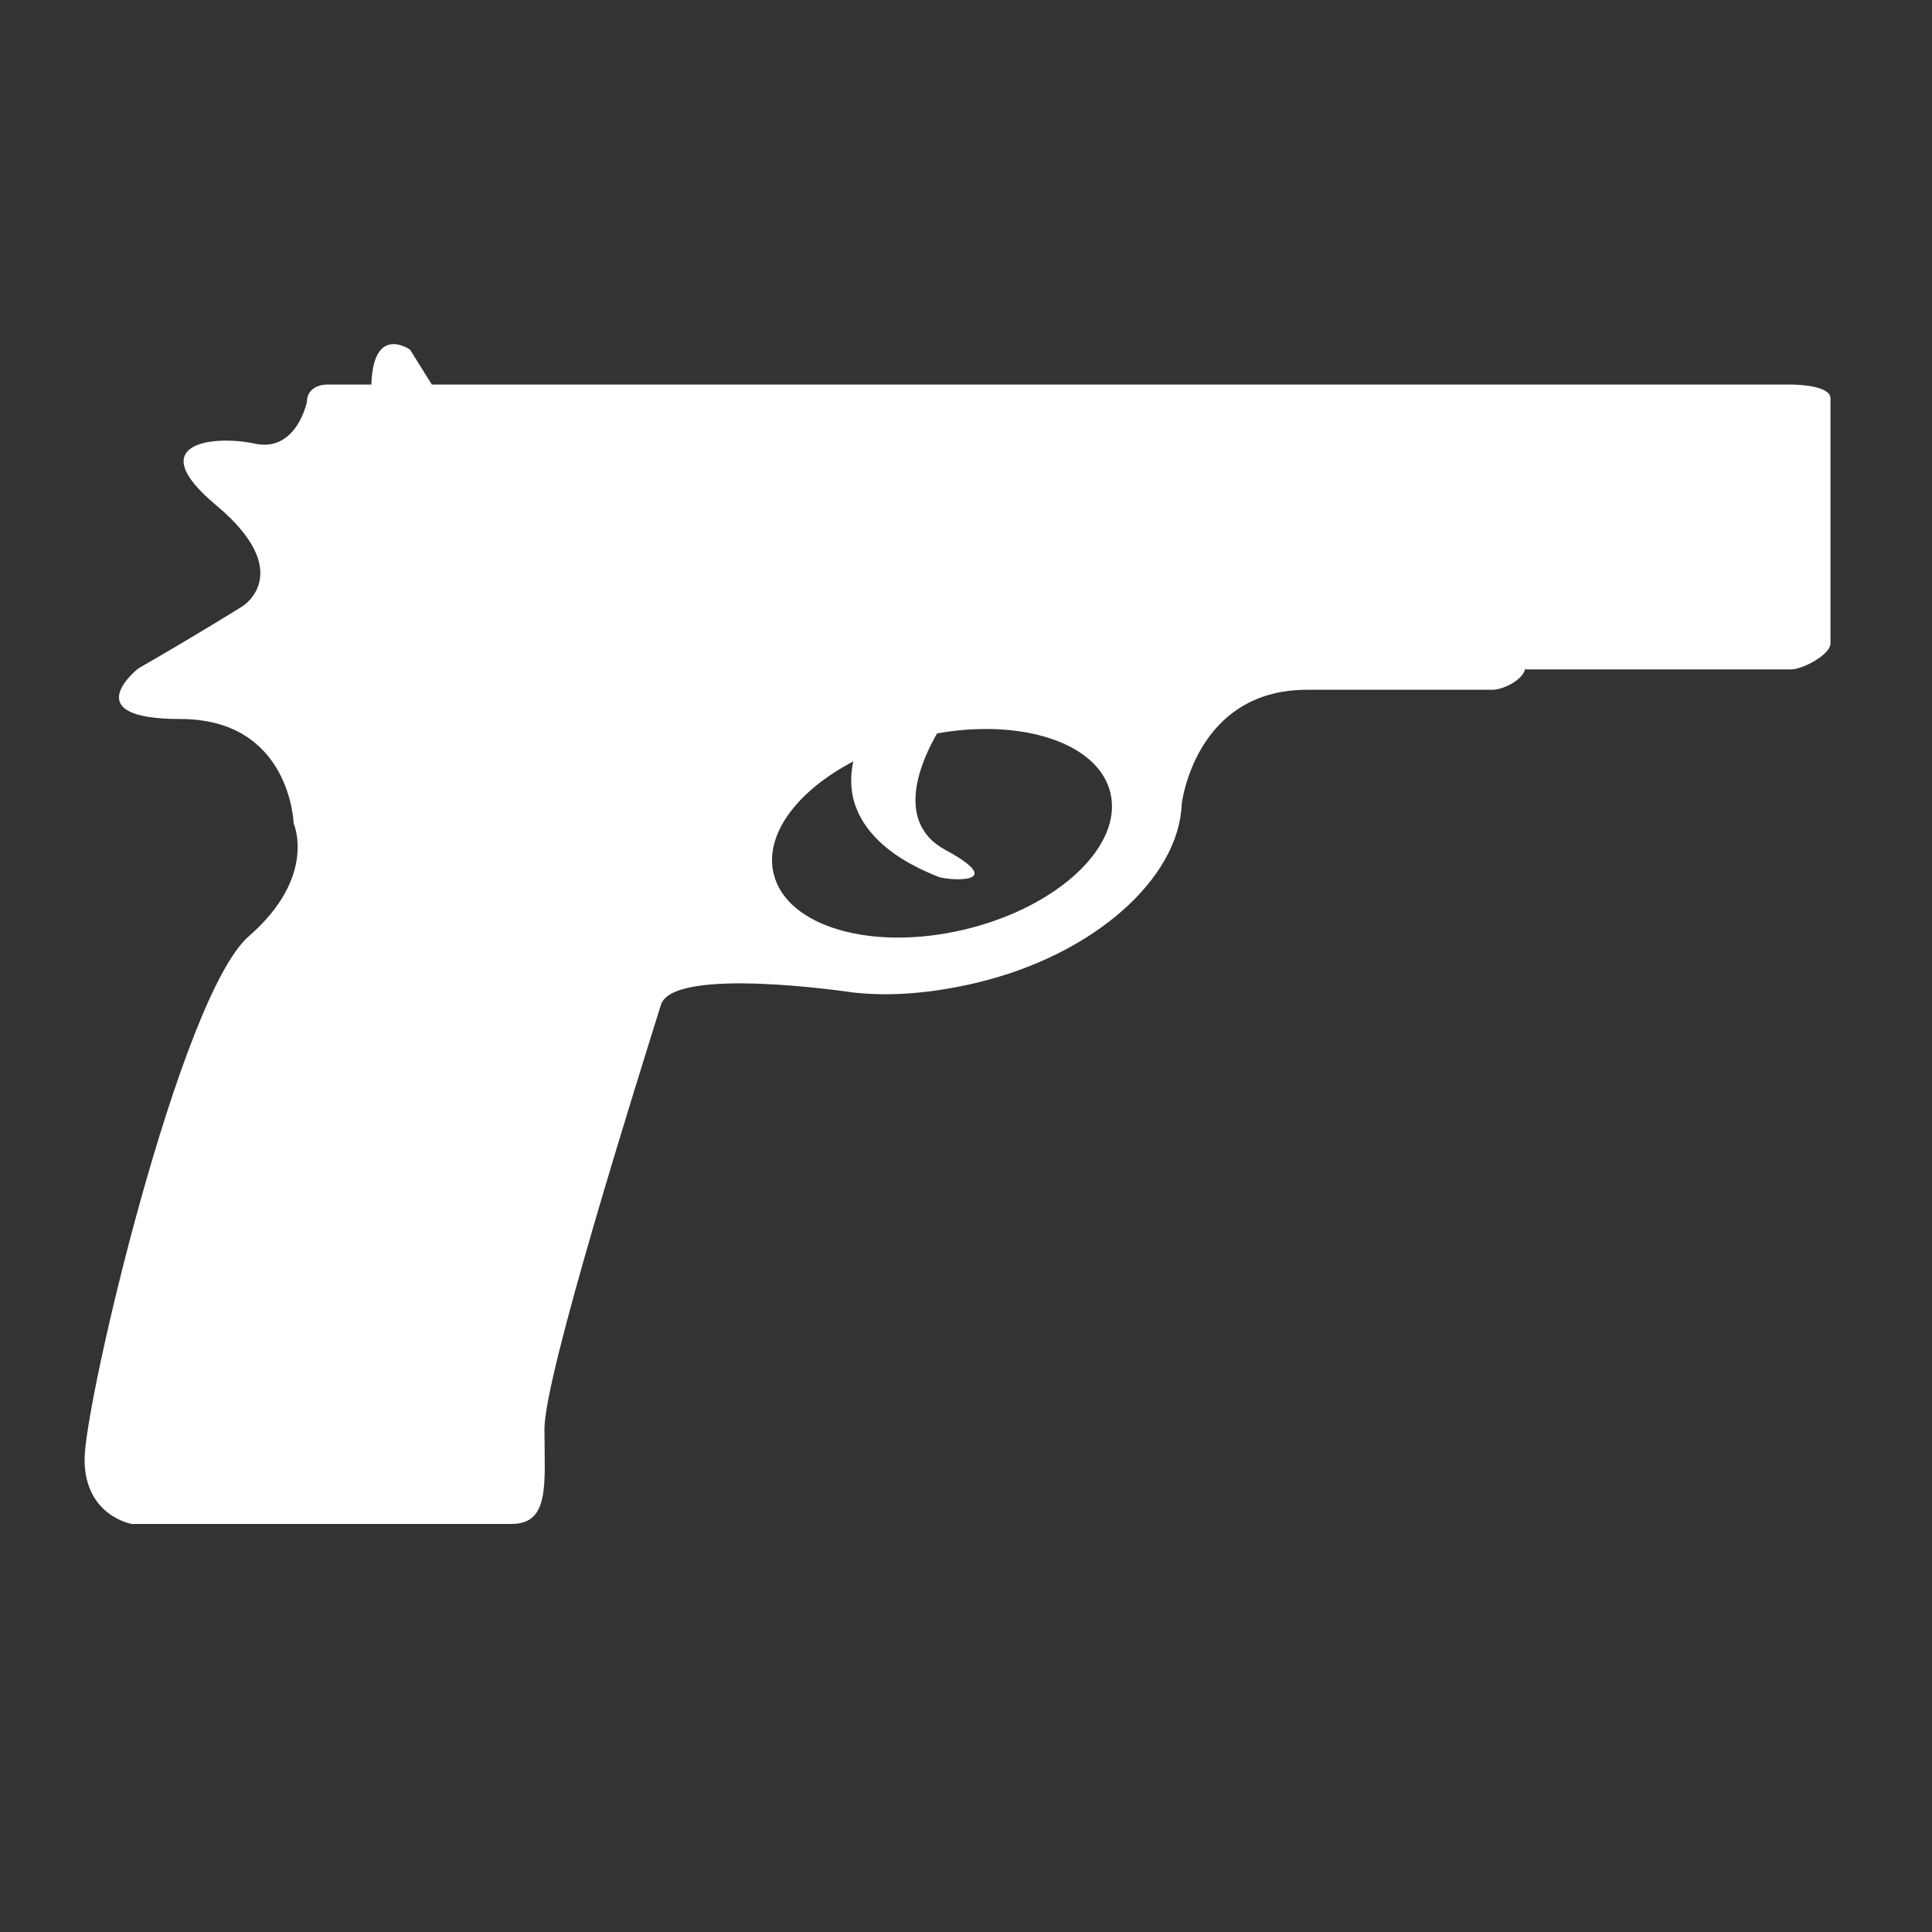 <?xml version="1.0" encoding="UTF-8" standalone="no"?>
<!-- Created with Inkscape (http://www.inkscape.org/) -->
<svg xmlns:dc="http://purl.org/dc/elements/1.1/" xmlns:cc="http://creativecommons.org/ns#" xmlns:rdf="http://www.w3.org/1999/02/22-rdf-syntax-ns#" xmlns:svg="http://www.w3.org/2000/svg" xmlns="http://www.w3.org/2000/svg" xmlns:sodipodi="http://sodipodi.sourceforge.net/DTD/sodipodi-0.dtd" xmlns:inkscape="http://www.inkscape.org/namespaces/inkscape" width="64px" height="64px" id="svg2985" version="1.1" inkscape:version="0.48.5 r10040" sodipodi:docname="inodoro.svg">
  <rect width="100%" height="100%" fill="#333333" stroke="none"/>
  <defs id="defs2987"/>
  <sodipodi:namedview id="base" pagecolor="#ffffff" bordercolor="#666666" borderopacity="1.0" inkscape:pageopacity="0.0" inkscape:pageshadow="2" inkscape:zoom="9.3198281" inkscape:cx="42.148771" inkscape:cy="27.69909" inkscape:current-layer="g3007" showgrid="true" inkscape:document-units="px" inkscape:grid-bbox="true" inkscape:window-width="1920" inkscape:window-height="1017" inkscape:window-x="-8" inkscape:window-y="-8" inkscape:window-maximized="1"/>
  <g id="layer1" inkscape:label="Layer 1" inkscape:groupmode="layer">
    <g id="g3007" transform="translate(-2.563,-5.472)">
      <g transform="matrix(0.674,0,0,0.674,1.064,-639.42)" id="layer1-7" inkscape:label="Layer 1" style="fill:#ffffff">
        <g transform="translate(-187.857,770.357)" id="g2996" style="fill:#ffffff">
          <path id="path2987" d="m 194.238,258.178 c 0,2.789 2.315,3.178 2.315,3.178 0,0 16.766,0 18.673,0 1.908,0 1.614,-2.025 1.614,-4.668 0,-2.641 4.547,-17.072 5.724,-20.845 0.605,-1.939 9.396,-0.614 9.396,-0.614 1.889,0.223 3.998,0.037 6.16,-0.481 5.756,-1.383 9.911,-5.13 10.041,-8.779 0,0 0.648,-5.612 6.164,-5.612 h 9.108 c 0.569,-0.001 1.615,-0.548 1.615,-1.115 v 0.114 h 13.063 c 0.568,0 1.937,-0.721 1.937,-1.288 v -12.037 c 0,-0.567 -1.369,-0.675 -1.937,-0.675 h -66.806 l -1.069,-1.712 c 0,0 -1.81,-1.288 -1.903,1.712 h -2.141 c -0.567,0 -1.027,0.284 -1.027,0.851 0,0 -0.505,2.493 -2.56,2.053 -2.055,-0.44 -5.565,-0.031 -1.908,3.021 3.954,3.302 1.32,4.96 1.32,4.96 0,0 -2.112,1.329 -5.137,3.067 0,0 -3.169,2.486 2.055,2.486 5.431,0 5.578,5.133 5.578,5.133 0,0 1.174,2.607 -2.202,5.543 -3.376,2.934 -8.073,22.921 -8.073,25.708 z m 37.781,-34.297 c -0.843,3.909 3.771,5.471 4.131,5.65 0.392,0.196 3.653,0.457 0.392,-1.304 -2.57,-1.39 -1.13,-4.479 -0.403,-5.726 4.215,-0.744 7.932,0.484 8.517,2.922 0.627,2.609 -2.571,5.614 -7.142,6.712 -4.571,1.097 -8.785,-0.128 -9.41,-2.737 -0.467,-1.934 1.173,-4.086 3.915,-5.517 z" inkscape:connector-curvature="0" style="fill:#ffffff"/>
        </g>
      </g>
    </g>
  </g>
</svg>